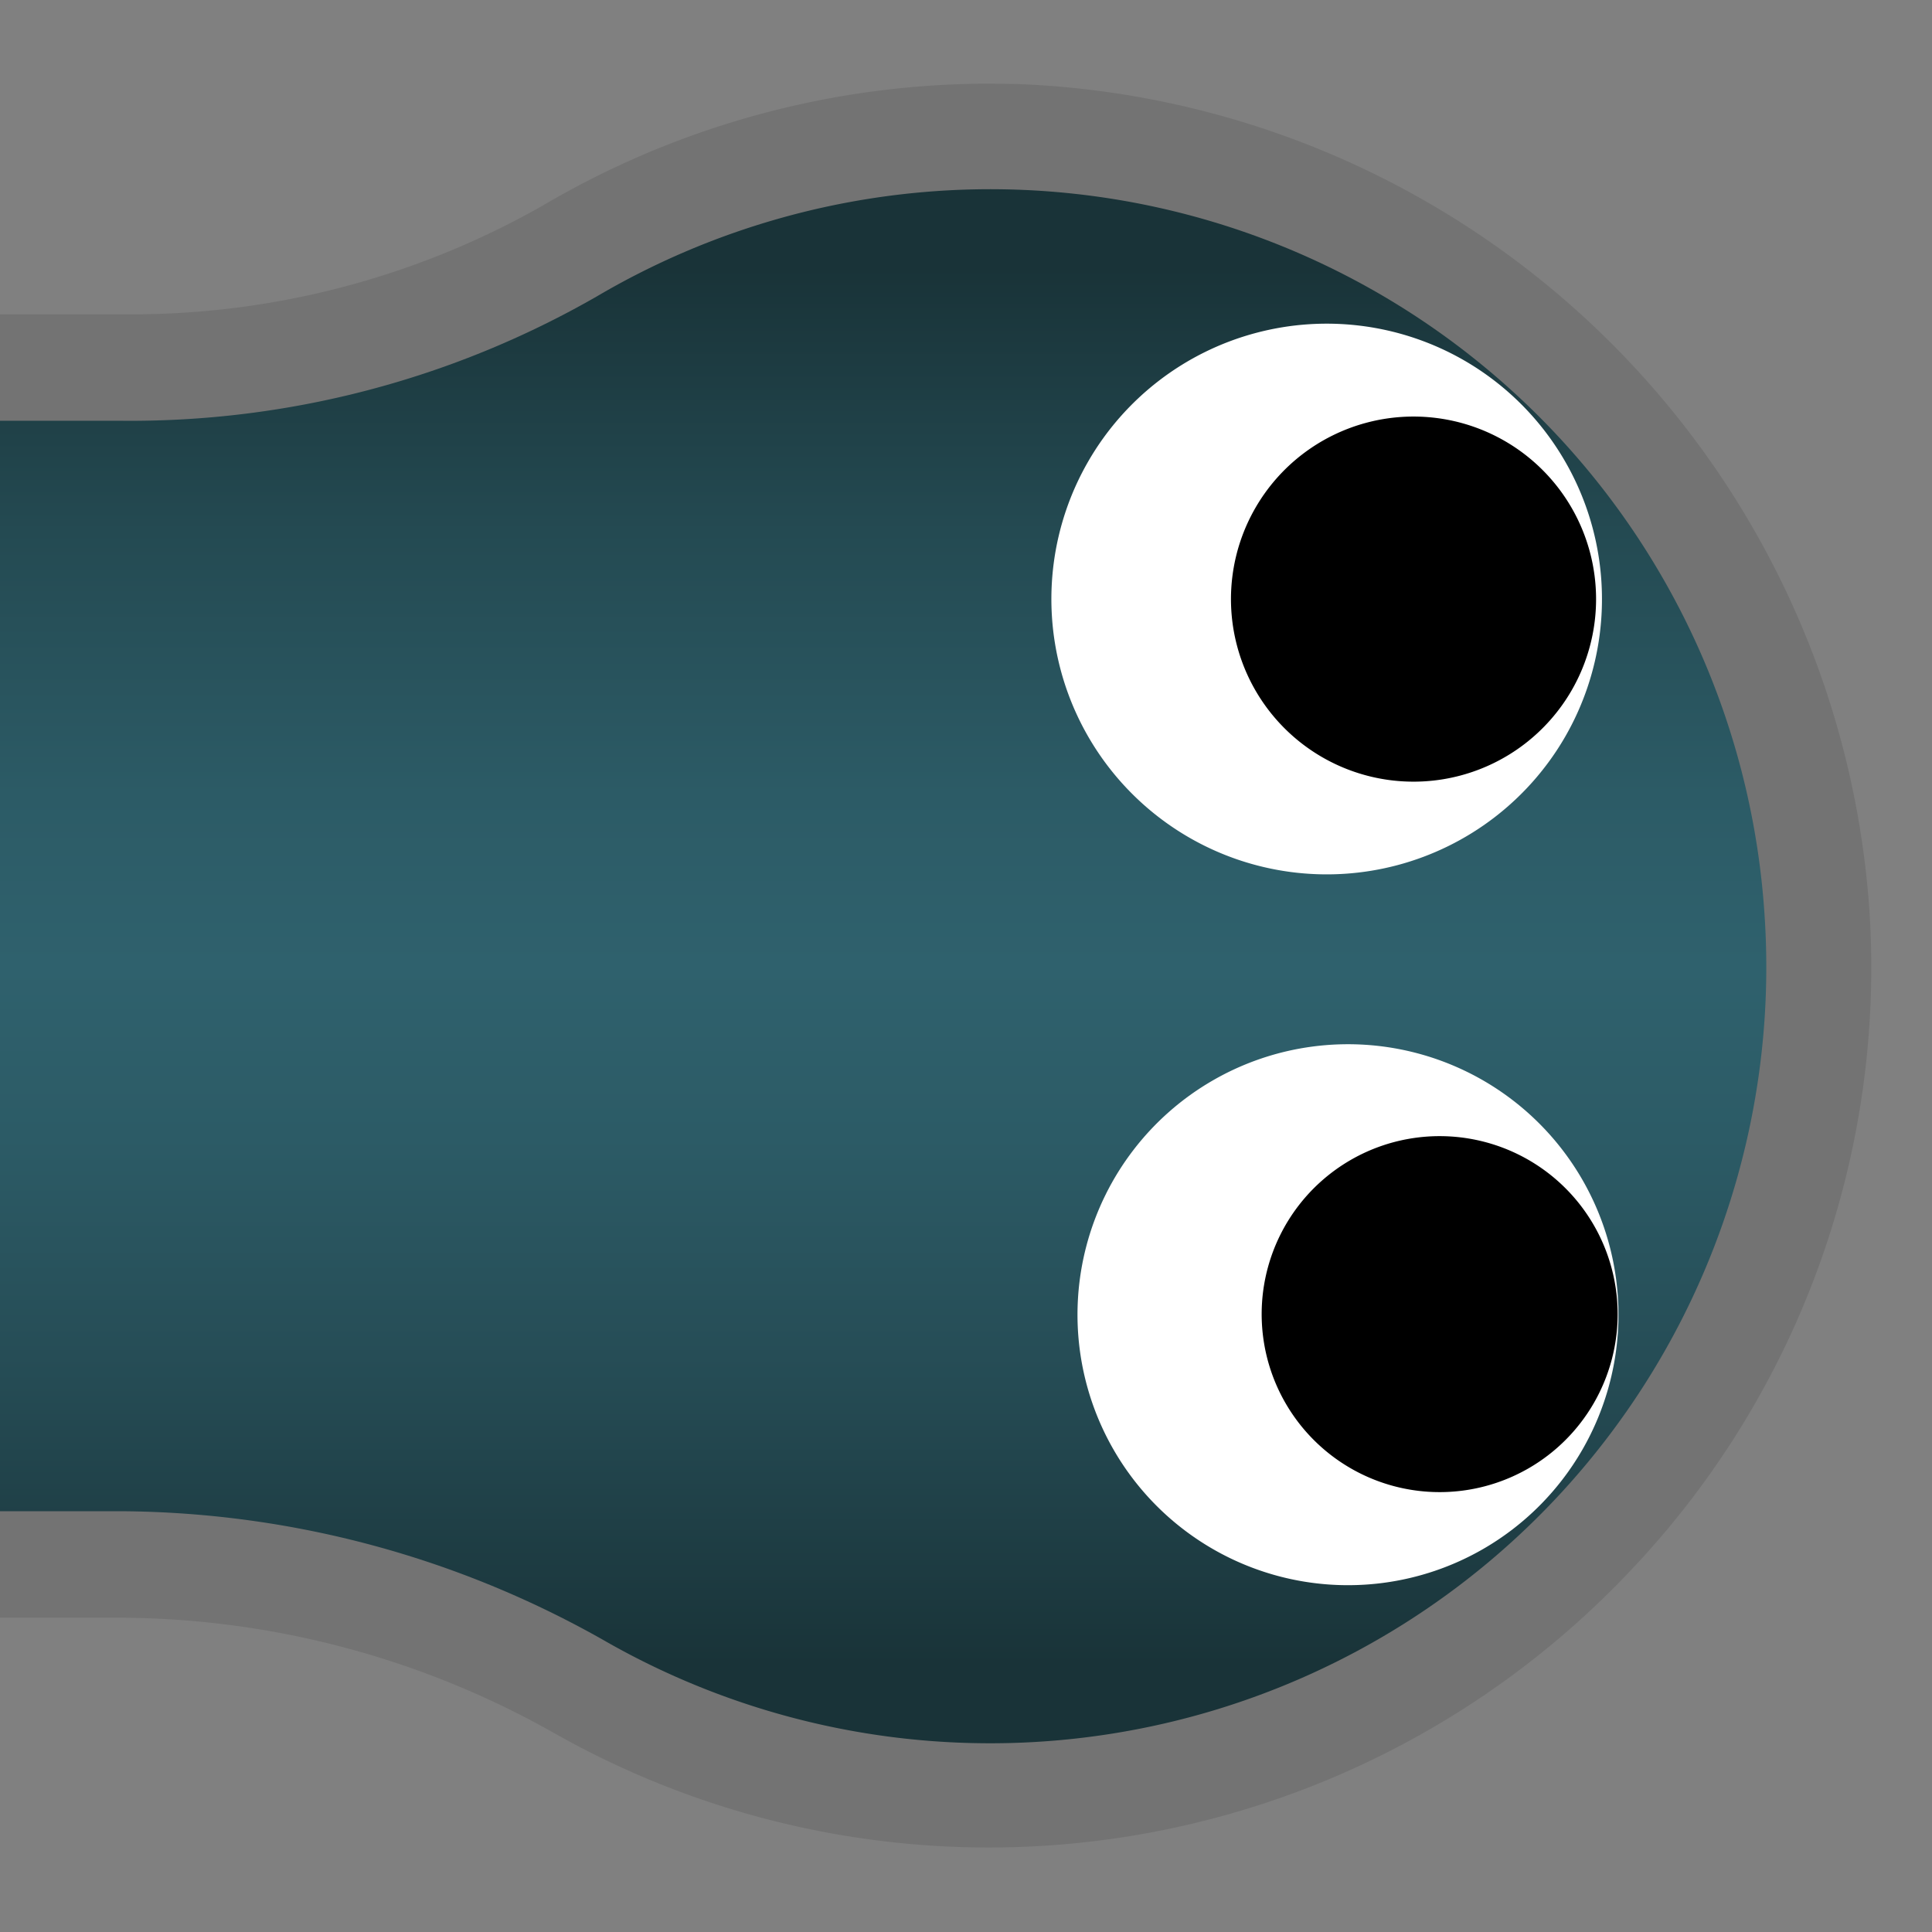 <svg xmlns="http://www.w3.org/2000/svg" xmlns:xlink="http://www.w3.org/1999/xlink" viewBox="0 0 63.5 63.5"><rect x="0" y="0" width="63.5" height="63.5" fill="#808080" stroke="none"/><defs><style>.cls-1{fill:none;}.cls-2{clip-path:url(#clip-path);}.cls-3{opacity:0.1;}.cls-4{fill:url(#Unbenannter_Verlauf_322);}.cls-5{fill:#fff;}</style><clipPath id="clip-path"><rect class="cls-1" width="63.5" height="63.5"/></clipPath><linearGradient id="Unbenannter_Verlauf_322" x1="-63.45" y1="57.25" x2="-63.45" y2="6.25" gradientUnits="userSpaceOnUse"><stop offset="0.05" stop-color="#193338"/><stop offset="0.23" stop-color="#254b54"/><stop offset="0.39" stop-color="#2c5b66"/><stop offset="0.5" stop-color="#2f616d"/><stop offset="0.61" stop-color="#2c5b66"/><stop offset="0.78" stop-color="#244a52"/><stop offset="0.95" stop-color="#193338"/></linearGradient></defs><title>snake</title><g id="snake2"><g id="kopf"><g class="cls-2"><path class="cls-3" d="M32.5,2.75a28.92,28.92,0,0,0-14.65,4A27.36,27.36,0,0,1,4,10.33H-130.17c-16.19,0-28,1-37,3.09-14.07,3.27-21.21,9.44-21.21,18.33s7.14,15.06,21.21,18.33c9.07,2.11,20.84,3.09,37,3.09H4A29.24,29.24,0,0,1,18.28,57a29,29,0,0,0,35.35-5.42,28.77,28.77,0,0,0,7.81-21.7A29.18,29.18,0,0,0,33.38,2.76Z"/><path id="körper" class="cls-4" d="M58,30.13A25.5,25.5,0,0,0,19.62,9.74,30.79,30.79,0,0,1,4,13.83H-130.17c-23.66,0-54.74,2-54.74,17.92s31.08,17.92,54.74,17.92H4A32.56,32.56,0,0,1,20,54,25.51,25.51,0,0,0,58,30.13Z"/><g id="Augen"><path class="cls-5" d="M48.13,11.85a9.05,9.05,0,1,0,3.31,12.37A9.06,9.06,0,0,0,48.13,11.85Z"/><path d="M49.45,14.49a6,6,0,1,0,2.2,8.21A6,6,0,0,0,49.45,14.49Z"/><path class="cls-5" d="M52,38.76a8.89,8.89,0,1,0-3.25,12.15A8.89,8.89,0,0,0,52,38.76Z"/><path d="M52.38,40.26a5.85,5.85,0,1,0-2.14,8A5.85,5.85,0,0,0,52.38,40.26Z"/><path class="cls-1" d="M58,30.13A25.65,25.65,0,0,0,33.28,6.26,25.35,25.35,0,0,0,19.62,9.74,30.79,30.79,0,0,1,4,13.83V49.67A32.56,32.56,0,0,1,20,54,25.51,25.51,0,0,0,58,30.13Z"/></g></g></g></g></svg>